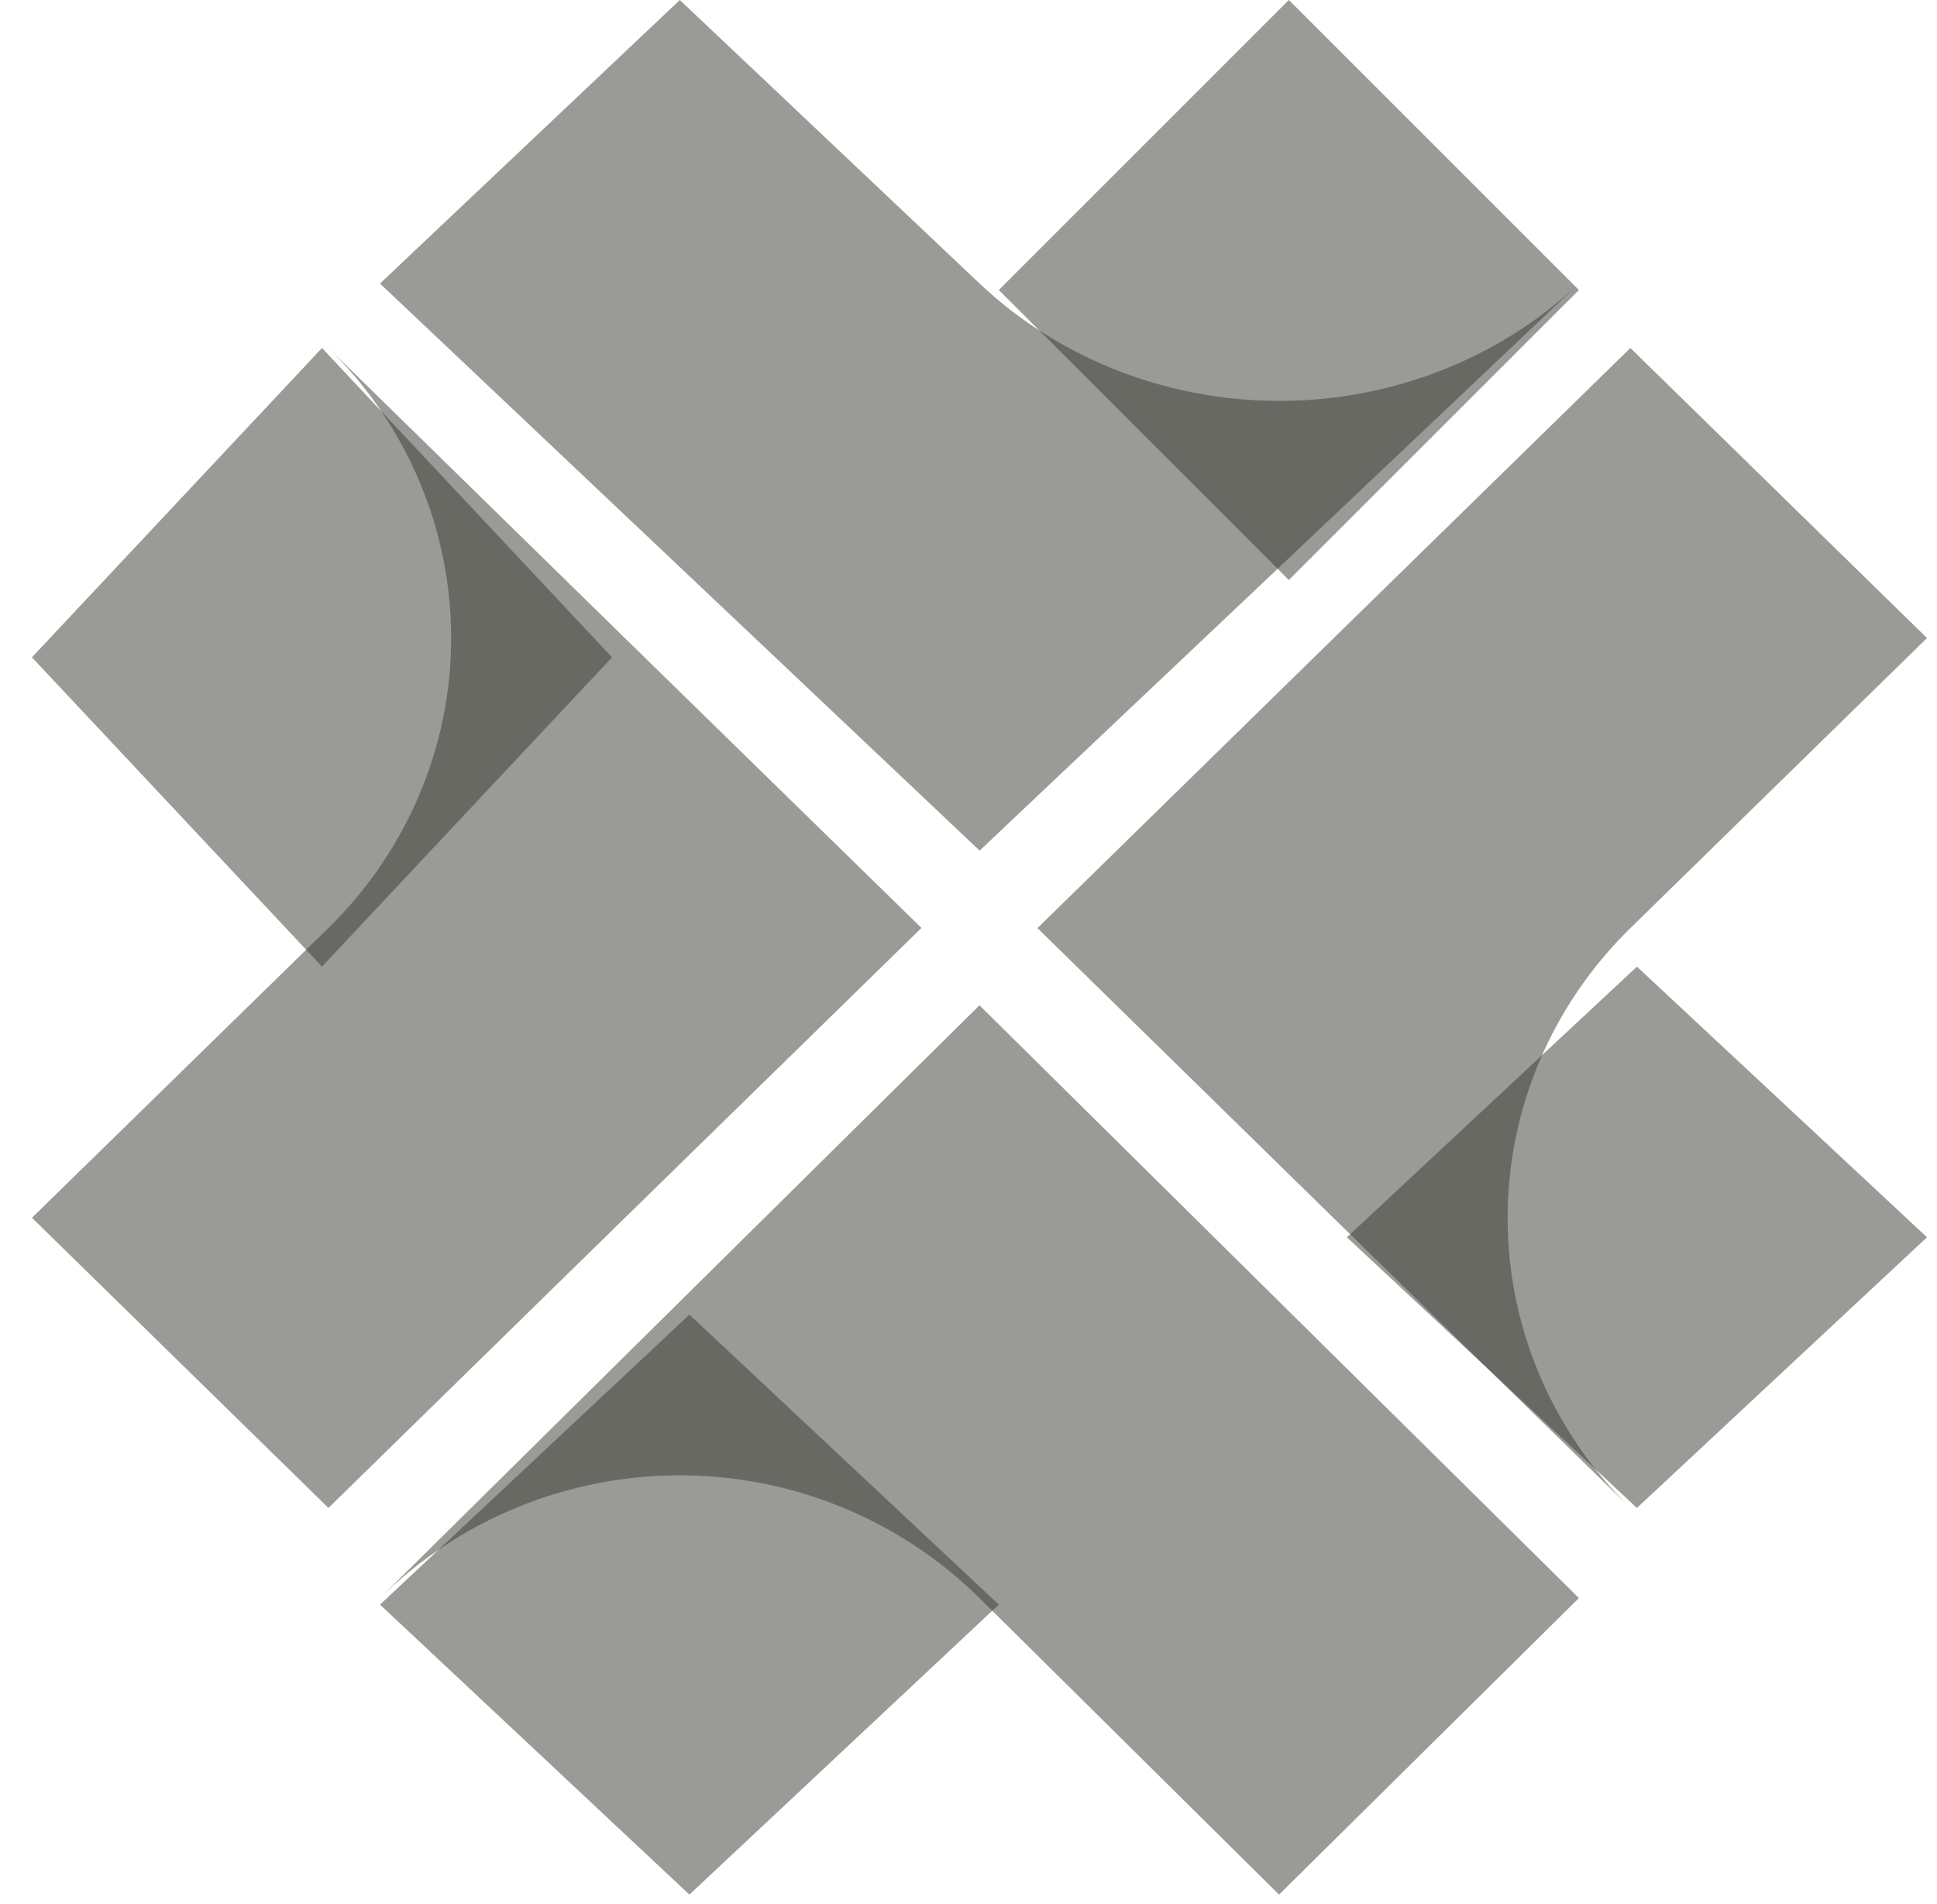 <svg width="60" height="59" viewBox="0 0 60 59" fill="none" xmlns="http://www.w3.org/2000/svg">
<path d="M9.974 10.782L0.989 20.366L9.974 29.949L18.959 20.366L9.974 10.782Z" fill="#37392E" fill-opacity="0.5"/>
<path d="M19.358 19.772L10.174 10.782C12.608 13.165 13.975 16.397 13.975 19.767C13.975 23.136 12.608 26.368 10.174 28.751L0.989 37.731L10.174 46.721L19.358 37.731L28.543 28.751L19.358 19.772Z" fill="#37392E" fill-opacity="0.5"/>
<path d="M50.705 46.721L59.69 38.335L50.705 29.949L41.72 38.335L50.705 46.721Z" fill="#37392E" fill-opacity="0.5"/>
<path d="M41.314 37.744L50.502 46.721C48.067 44.339 46.699 41.108 46.699 37.739C46.699 34.37 48.067 31.139 50.502 28.756L59.69 19.769L50.502 10.782L41.314 19.769L32.136 28.756L41.314 37.744Z" fill="#37392E" fill-opacity="0.5"/>
<path d="M11.771 49.716L21.355 58.701L30.939 49.716L21.355 40.731L11.771 49.716Z" fill="#37392E" fill-opacity="0.5"/>
<path d="M21.06 40.325L11.771 49.513C14.234 47.078 17.573 45.71 21.055 45.71C24.537 45.71 27.877 47.078 30.34 49.513L39.619 58.701L48.908 49.513L39.619 40.325L30.34 31.147L21.06 40.325Z" fill="#37392E" fill-opacity="0.5"/>
<path d="M48.908 8.985L39.923 0L30.939 8.985L39.923 17.97L48.908 8.985Z" fill="#37392E" fill-opacity="0.5"/>
<path d="M39.632 17.57L48.908 8.785C46.446 11.113 43.108 12.421 39.627 12.421C36.145 12.421 32.807 11.113 30.345 8.785L21.058 0L11.771 8.785L21.058 17.57L30.345 26.355L39.632 17.57Z" fill="#37392E" fill-opacity="0.5"/>
</svg>
